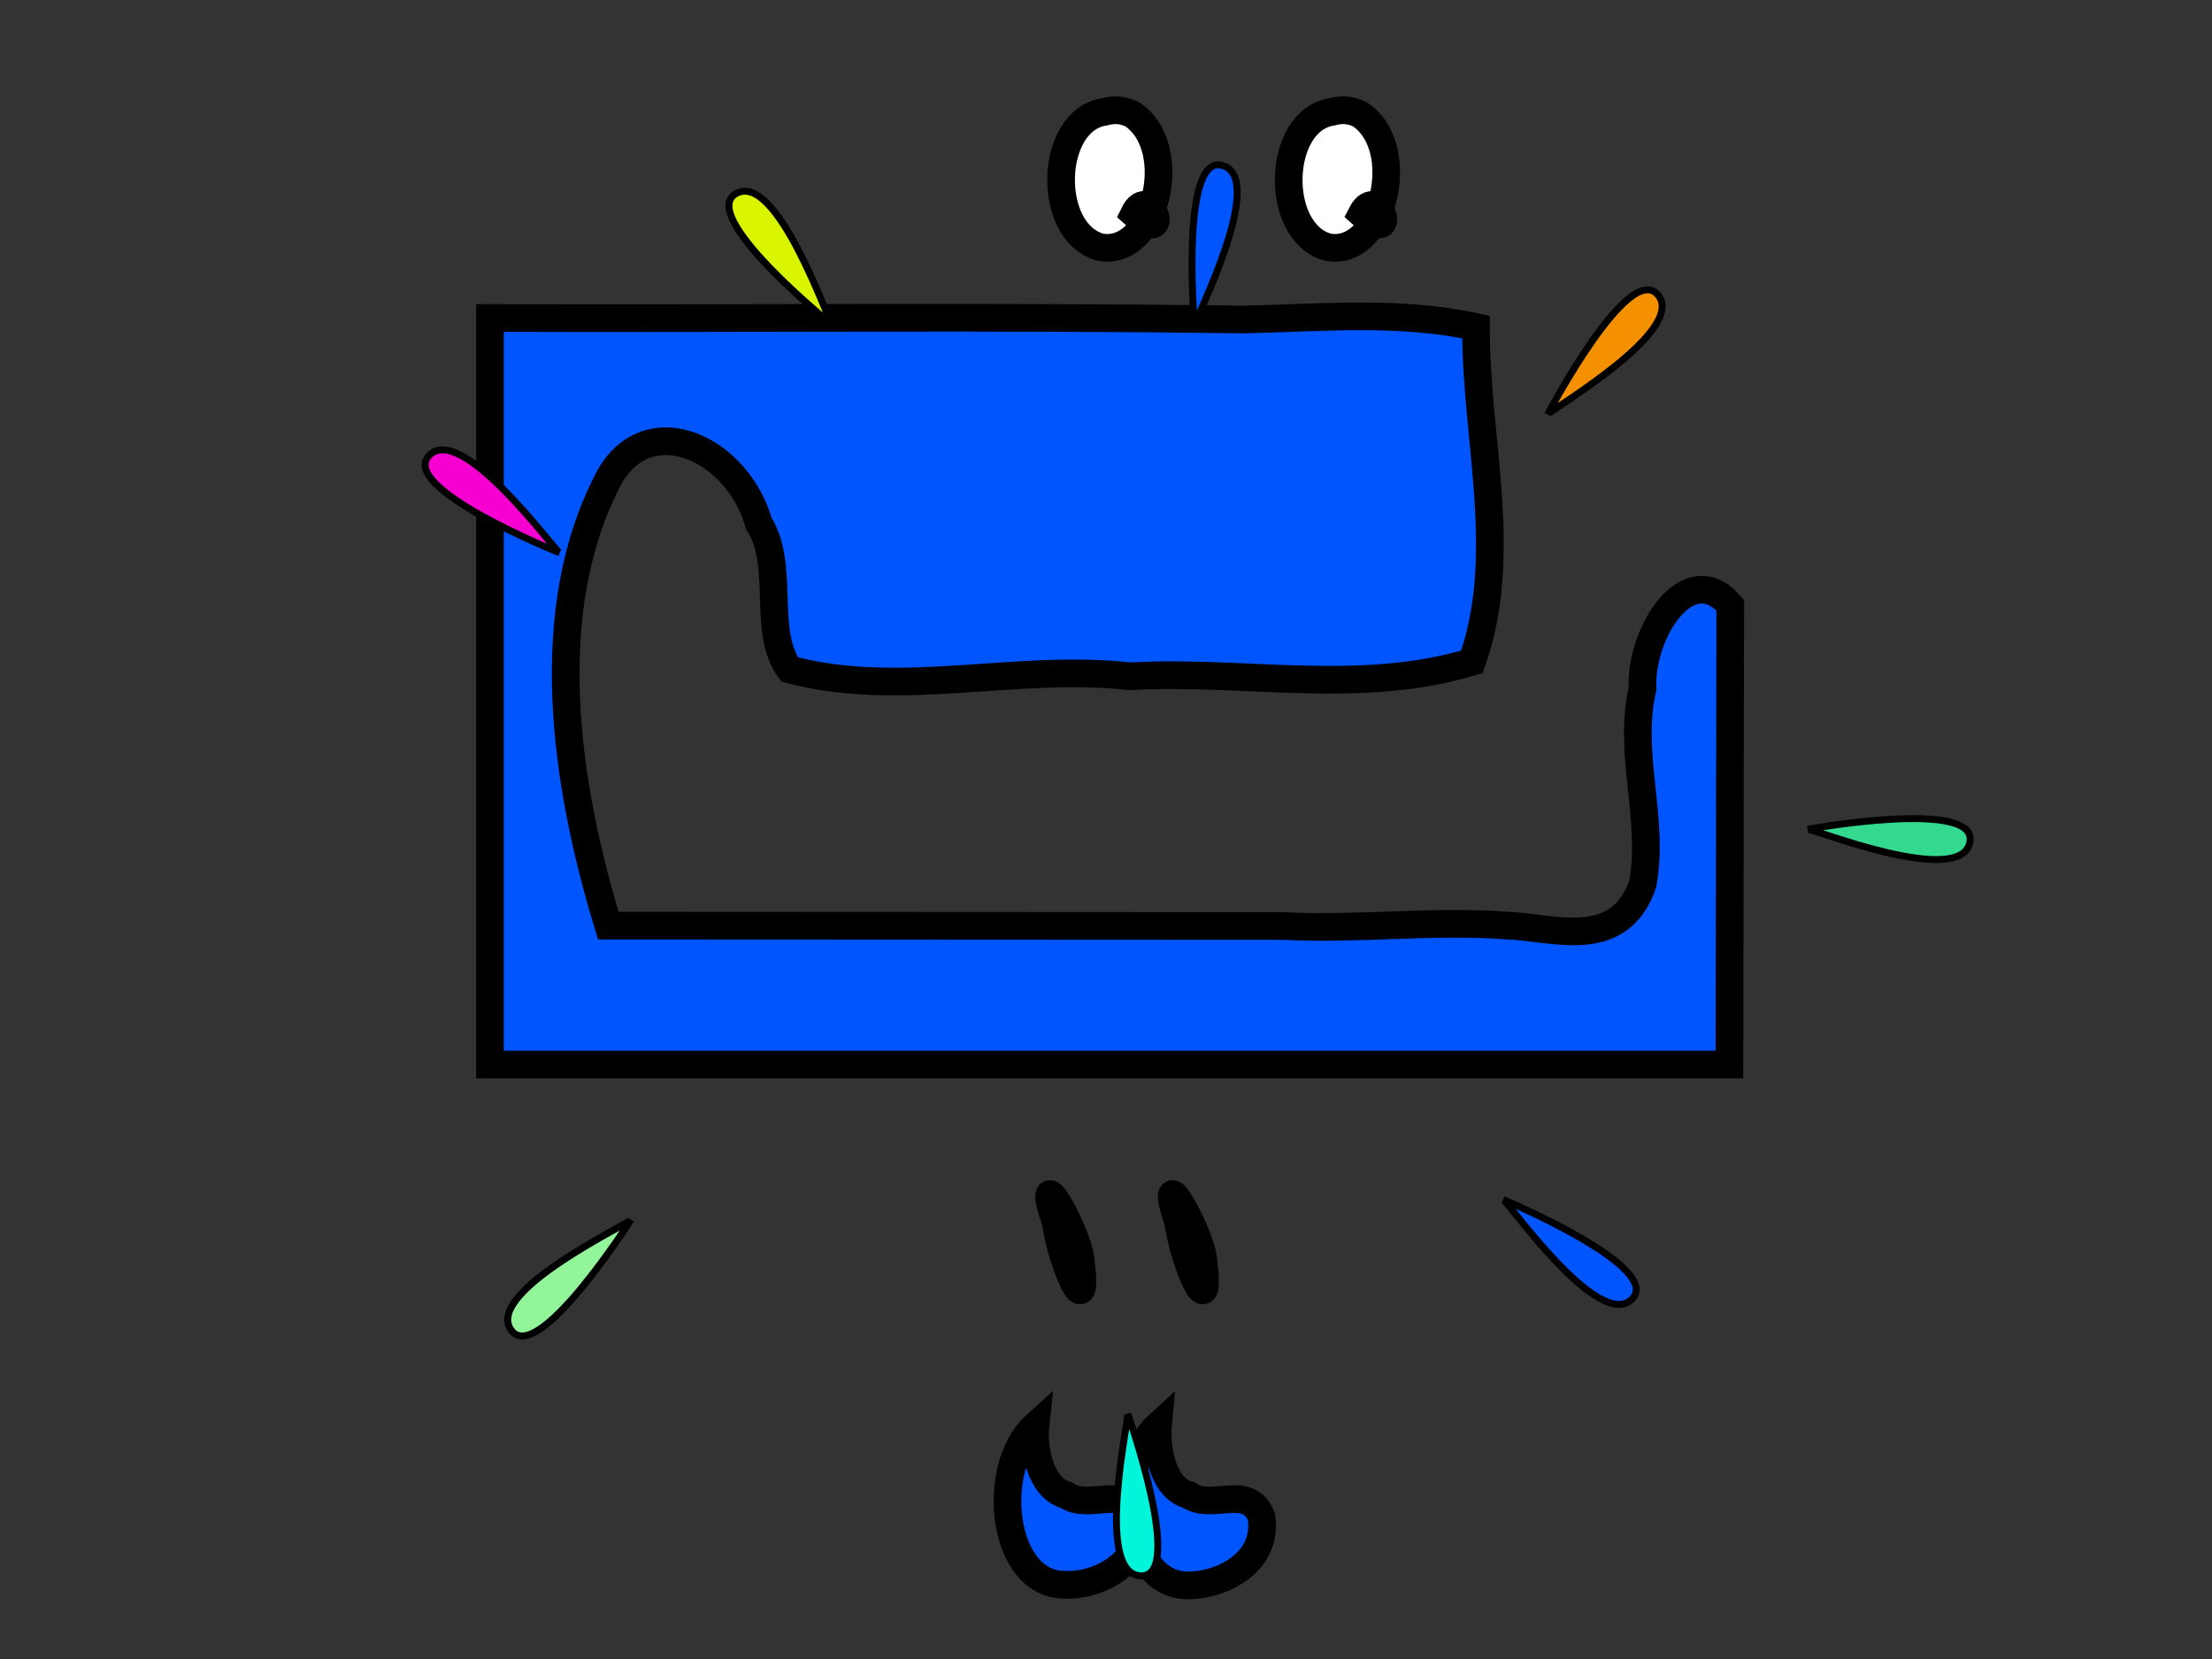 <?xml version="1.0" encoding="UTF-8" standalone="no"?>
<!-- Created with Inkscape (http://www.inkscape.org/) -->
<svg
   xmlns:dc="http://purl.org/dc/elements/1.1/"
   xmlns:cc="http://web.resource.org/cc/"
   xmlns:rdf="http://www.w3.org/1999/02/22-rdf-syntax-ns#"
   xmlns:svg="http://www.w3.org/2000/svg"
   xmlns="http://www.w3.org/2000/svg"
   xmlns:sodipodi="http://inkscape.sourceforge.net/DTD/sodipodi-0.dtd"
   xmlns:inkscape="http://www.inkscape.org/namespaces/inkscape"
   width="320px"
   height="240px"
   id="svg2"
   sodipodi:version="0.32"
   inkscape:version="0.42"
   sodipodi:docbase="/home/joe/programming/gnumch/data/animation/pics"
   sodipodi:docname="muncher__appearing_right_02.svg"
   inkscape:export-filename="/home/joe/programming/gnumch/data/animation/pics/muncher__normal_right_00.png"
   inkscape:export-xdpi="36.000000"
   inkscape:export-ydpi="36.000000">
  <rect width="100%" height="100%" fill="#333333" stroke="none"/>
  <defs
     id="defs3" />
  <sodipodi:namedview
     id="base"
     pagecolor="#ffffff"
     bordercolor="#666666"
     borderopacity="1.0"
     inkscape:pageopacity="0.0000000"
     inkscape:pageshadow="2"
     inkscape:zoom="3.8833333"
     inkscape:cx="160.00000"
     inkscape:cy="120.00000"
     inkscape:document-units="px"
     inkscape:current-layer="layer1"
     showborder="true"
     borderlayer="top"
     showgrid="true"
     inkscape:grid-bbox="true"
     inkscape:grid-points="true"
     showguides="true"
     gridspacingx="4px"
     gridspacingy="4px"
     gridtolerance="2px"
     inkscape:window-width="1478"
     inkscape:window-height="1107"
     inkscape:window-x="0"
     inkscape:window-y="30" />
  <g
     inkscape:label="Layer 1"
     inkscape:groupmode="layer"
     id="layer1">
    <path
       style="fill:#0055ff;fill-opacity:1;fill-rule:evenodd;stroke:#000000;stroke-width:4;stroke-linecap:butt;stroke-linejoin:miter;stroke-miterlimit:4;stroke-dasharray:none;stroke-opacity:1"
       d="M 179.948,46.219 C 143.594,45.731 107.235,46.129 70.879,46 C 70.879,82 70.879,118 70.879,154 C 130.648,154 190.418,154 250.188,154 C 250.228,131.854 250.268,109.708 250.308,87.562 C 244.221,80.509 237.206,91.598 237.614,99.654 C 235.434,109.04 239.398,118.506 237.638,127.906 C 234.199,137.75 224.724,134.145 218.151,133.906 C 207.348,133.083 196.503,134.526 185.657,133.958 C 153.106,133.941 120.556,133.922 88.005,133.906 C 81.751,113.49 77.897,88.117 88.281,68.802 C 94.15,58.932 106.803,65.085 109.756,75.688 C 113.676,81.814 110.166,91.35 114.239,96.854 C 130.342,101.12 147.066,95.976 163.424,97.838 C 179.908,96.888 196.676,100.657 212.924,95.75 C 218.464,80.312 213.448,63.419 213.526,47.312 C 202.446,44.885 191.124,45.982 179.948,46.219 z "
       id="path1061" />
    <path
       style="fill:#0055ff;fill-opacity:1;fill-rule:evenodd;stroke:#000000;stroke-width:4;stroke-linecap:butt;stroke-linejoin:miter;stroke-miterlimit:4;stroke-opacity:1"
       d="M 152.922,177.875 C 153.608,182.464 157.655,192.502 156.315,182.199 C 155.958,178.237 149.47,166.831 152.631,176.558 L 152.843,177.519 L 152.922,177.875 z M 149.79,206.219 C 143.084,212.302 144.86,229.385 154.089,229.251 C 158.403,229.522 165.777,226.378 164.749,219.375 C 162.755,214.545 157.566,218.619 154.246,216.281 C 150.447,215.292 149.445,209.391 149.79,206.219 z "
       id="path1064" />
    <path
       style="fill:#ffffff;fill-opacity:1;fill-rule:evenodd;stroke:#000000;stroke-width:4;stroke-linecap:butt;stroke-linejoin:miter;stroke-miterlimit:4;stroke-dasharray:none;stroke-opacity:1"
       d="M 159.738,16.188 C 151.734,17.401 151.331,33.567 159.136,35.75 C 167.122,37.27 171.022,21.328 163.785,16.531 C 162.43,15.875 161.15,15.793 159.738,16.188 z "
       id="path3570" />
    <path
       style="fill:#000000;fill-opacity:1;fill-rule:evenodd;stroke:#000000;stroke-width:4;stroke-linecap:butt;stroke-linejoin:miter;stroke-miterlimit:4;stroke-dasharray:none;stroke-opacity:1"
       d="M 164.05,30.938 C 169.829,36.101 166.329,26.265 164.05,30.938 z "
       id="path3572" />
    <path
       style="fill:#ffffff;fill-opacity:1;fill-rule:evenodd;stroke:#000000;stroke-width:4;stroke-linecap:butt;stroke-linejoin:miter;stroke-miterlimit:4;stroke-dasharray:none;stroke-opacity:1"
       d="M 192.666,16.188 C 184.673,17.428 184.246,33.569 192.064,35.75 C 200.06,37.282 203.97,21.324 196.713,16.531 C 195.358,15.875 194.078,15.793 192.666,16.188 z "
       id="path1327" />
    <path
       style="fill:#000000;fill-opacity:1;fill-rule:evenodd;stroke:#000000;stroke-width:4;stroke-linecap:butt;stroke-linejoin:miter;stroke-miterlimit:4;stroke-dasharray:none;stroke-opacity:1"
       d="M 196.978,30.938 C 202.643,36.078 199.366,26.317 196.978,30.938 z "
       id="path1329" />
    <path
       style="fill:#0055ff;fill-opacity:1;fill-rule:evenodd;stroke:#000000;stroke-width:4;stroke-linecap:butt;stroke-linejoin:miter;stroke-miterlimit:4;stroke-opacity:1"
       d="M 170.65,177.875 C 171.325,182.474 175.403,192.503 174.068,182.199 C 173.684,178.254 167.199,166.826 170.36,176.558 L 170.572,177.519 L 170.65,177.875 z M 167.519,206.219 C 160.646,212.51 162.777,229.8 172.216,229.344 C 176.452,229.285 183.524,226.238 182.477,219.375 C 180.483,214.545 175.294,218.619 171.975,216.281 C 168.112,215.309 167.236,209.266 167.519,206.219 z "
       id="path2091" />
    <path
       style="opacity:1;color:#000000;fill:#f59000;fill-opacity:1;fill-rule:evenodd;stroke:#000000;stroke-width:1;stroke-linecap:butt;stroke-linejoin:miter;marker:none;marker-start:none;marker-mid:none;marker-end:none;stroke-miterlimit:4;stroke-dasharray:none;stroke-dashoffset:0;stroke-opacity:1;visibility:visible;display:inline;overflow:visible"
       d="M 223.88,59.968 C 223.88,59.968 235.675,37.527 239.872,42.696 C 244.068,47.864 224.276,59.278 223.88,59.968 z "
       id="path3081" />
    <path
       style="opacity:1;color:#000000;fill:#0055ff;fill-opacity:1;fill-rule:evenodd;stroke:#000000;stroke-width:1;stroke-linecap:butt;stroke-linejoin:miter;marker:none;marker-start:none;marker-mid:none;marker-end:none;stroke-miterlimit:4;stroke-dasharray:none;stroke-dashoffset:0;stroke-opacity:1;visibility:visible;display:inline;overflow:visible"
       d="M 217.456,173.534 C 217.456,173.534 240.835,183.339 236.05,187.968 C 231.264,192.597 218.178,173.869 217.456,173.534 z "
       id="path3083" />
    <path
       style="opacity:1;color:#000000;fill:#32d98f;fill-opacity:1;fill-rule:evenodd;stroke:#000000;stroke-width:1;stroke-linecap:butt;stroke-linejoin:miter;marker:none;marker-start:none;marker-mid:none;marker-end:none;stroke-miterlimit:4;stroke-dasharray:none;stroke-dashoffset:0;stroke-opacity:1;visibility:visible;display:inline;overflow:visible"
       d="M 261.498,119.968 C 261.498,119.968 286.44,115.426 284.956,121.917 C 283.472,128.407 262.285,119.855 261.498,119.968 z "
       id="path3085" />
    <path
       style="opacity:1;color:#000000;fill:#92f599;fill-opacity:1;fill-rule:evenodd;stroke:#000000;stroke-width:1;stroke-linecap:butt;stroke-linejoin:miter;marker:none;marker-start:none;marker-mid:none;marker-end:none;stroke-miterlimit:4;stroke-dasharray:none;stroke-dashoffset:0;stroke-opacity:1;visibility:visible;display:inline;overflow:visible"
       d="M 91.272,176.468 C 91.272,176.468 77.668,197.861 73.912,192.364 C 70.155,186.868 90.82,177.123 91.272,176.468 z "
       id="path3087" />
    <path
       style="opacity:1;color:#000000;fill:#0055ff;fill-opacity:1;fill-rule:evenodd;stroke:#000000;stroke-width:1;stroke-linecap:butt;stroke-linejoin:miter;marker:none;marker-start:none;marker-mid:none;marker-end:none;stroke-miterlimit:4;stroke-dasharray:none;stroke-dashoffset:0;stroke-opacity:1;visibility:visible;display:inline;overflow:visible"
       d="M 172.805,47.138 C 172.805,47.138 170.634,21.879 176.956,23.968 C 183.277,26.057 172.767,46.343 172.805,47.138 z "
       id="path3089" />
    <path
       style="opacity:1;color:#000000;fill:#f500d0;fill-opacity:1;fill-rule:evenodd;stroke:#000000;stroke-width:1;stroke-linecap:butt;stroke-linejoin:miter;marker:none;marker-start:none;marker-mid:none;marker-end:none;stroke-miterlimit:4;stroke-dasharray:none;stroke-dashoffset:0;stroke-opacity:1;visibility:visible;display:inline;overflow:visible"
       d="M 80.956,79.968 C 80.956,79.968 57.417,70.553 62.125,65.845 C 66.832,61.137 80.228,79.645 80.956,79.968 z "
       id="path3091" />
    <path
       style="opacity:1;color:#000000;fill:#00f5da;fill-opacity:1;fill-rule:evenodd;stroke:#000000;stroke-width:1;stroke-linecap:butt;stroke-linejoin:miter;marker:none;marker-start:none;marker-mid:none;marker-end:none;stroke-miterlimit:4;stroke-dasharray:none;stroke-dashoffset:0;stroke-opacity:1;visibility:visible;display:inline;overflow:visible"
       d="M 163.132,204.5 C 163.132,204.5 171.6,228.396 164.956,227.968 C 158.312,227.54 163.369,205.26 163.132,204.5 z "
       id="path3093" />
    <path
       style="opacity:1;color:#000000;fill:#daf500;fill-opacity:1;fill-rule:evenodd;stroke:#000000;stroke-width:1;stroke-linecap:butt;stroke-linejoin:miter;marker:none;marker-start:none;marker-mid:none;marker-end:none;stroke-miterlimit:4;stroke-dasharray:none;stroke-dashoffset:0;stroke-opacity:1;visibility:visible;display:inline;overflow:visible"
       d="M 120.402,47.001 C 120.402,47.001 100.668,31.085 106.551,27.968 C 112.434,24.851 119.801,46.478 120.402,47.001 z "
       id="path3095" />
  </g>
</svg>
